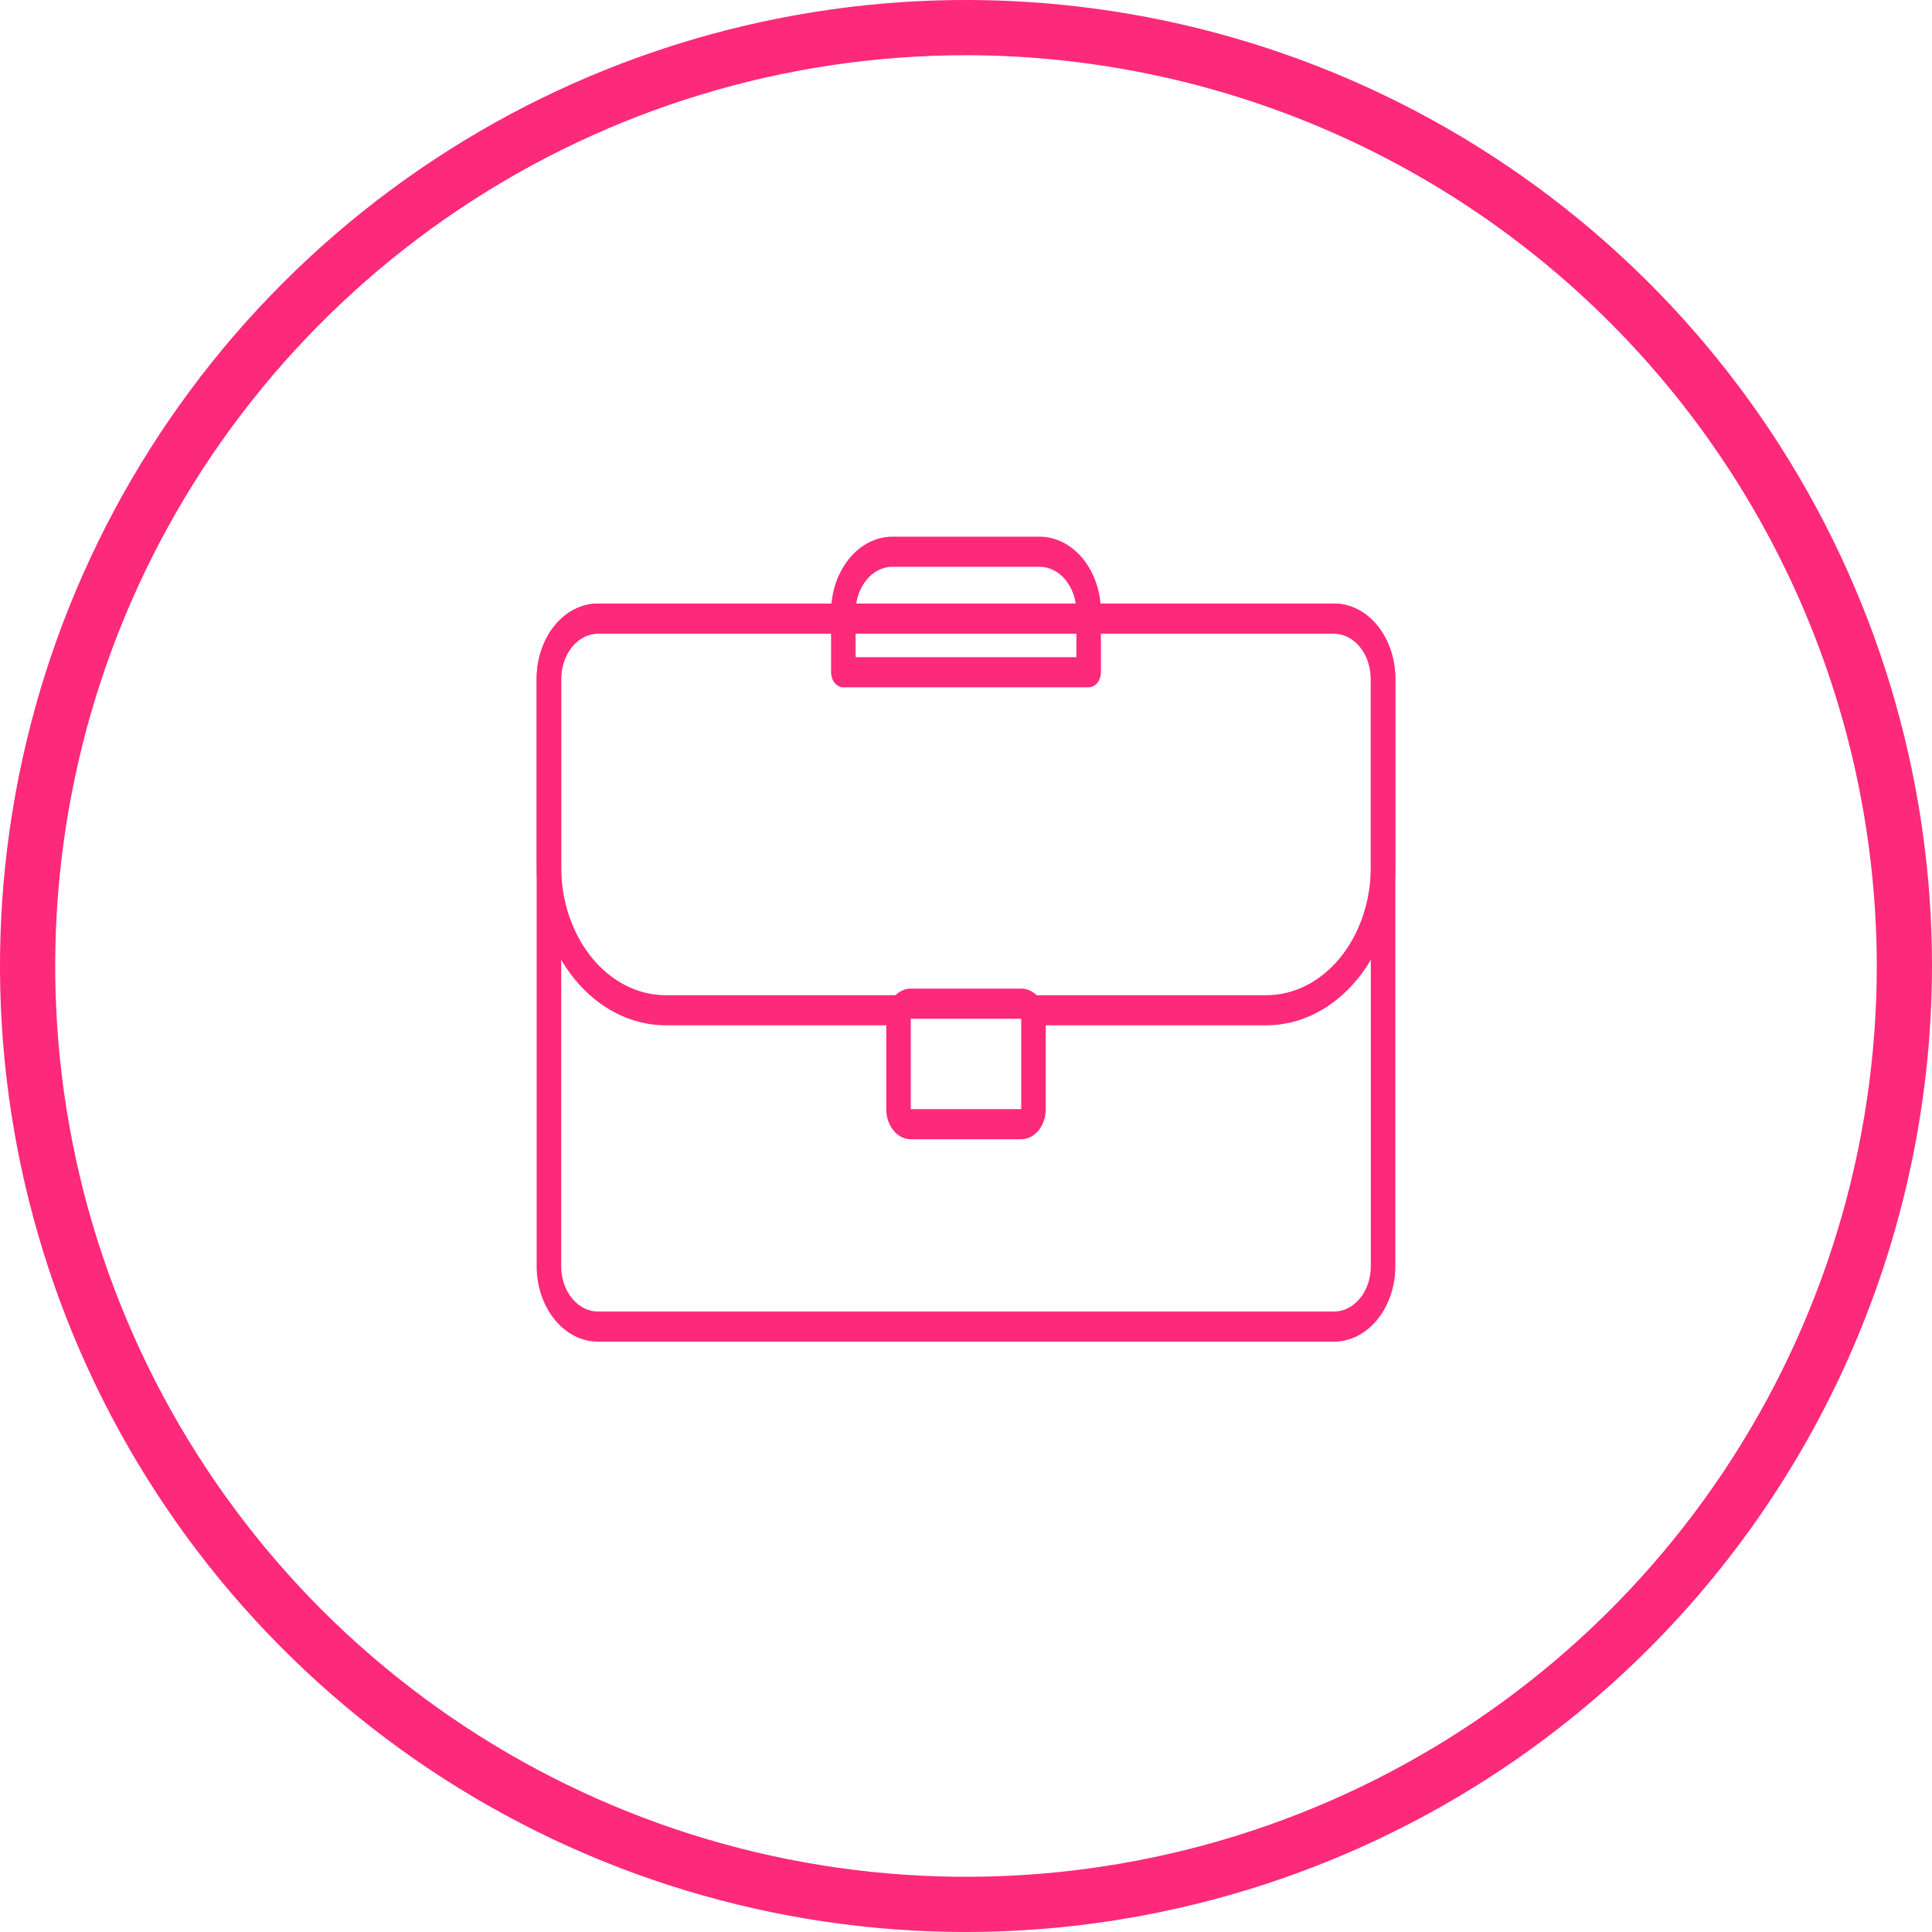 <svg width="36" height="36" viewBox="0 0 36 36" fill="none" xmlns="http://www.w3.org/2000/svg">
<g id="briefcase">
<path id="Vector" d="M18 36C14.44 36 10.96 34.944 8 32.967C5.04 30.989 2.733 28.177 1.37 24.888C0.008 21.599 -0.349 17.98 0.346 14.488C1.04 10.997 2.755 7.789 5.272 5.272C7.789 2.755 10.997 1.04 14.488 0.346C17.98 -0.349 21.599 0.008 24.888 1.37C28.177 2.733 30.989 5.04 32.967 8C34.944 10.96 36 14.44 36 18C35.995 22.772 34.096 27.347 30.722 30.722C27.347 34.096 22.772 35.995 18 36V36ZM18 1.029C14.643 1.029 11.362 2.024 8.571 3.889C5.78 5.754 3.605 8.404 2.32 11.505C1.036 14.606 0.7 18.019 1.355 21.311C2.01 24.603 3.626 27.627 5.999 30.001C8.373 32.374 11.397 33.99 14.689 34.645C17.981 35.3 21.394 34.964 24.495 33.68C27.596 32.395 30.246 30.22 32.111 27.429C33.976 24.638 34.971 21.357 34.971 18C34.966 13.5 33.177 9.187 29.995 6.005C26.813 2.823 22.5 1.034 18 1.029V1.029Z" fill="#fd297b"/>
<g id="portfolio 1">
<path id="portofolio4" d="M24.857 25H11.143C10.84 25 10.549 24.852 10.335 24.588C10.121 24.325 10 23.969 10 23.596V12.649C10 12.277 10.121 11.92 10.335 11.657C10.549 11.394 10.84 11.246 11.143 11.246H24.857C25.16 11.246 25.451 11.394 25.665 11.657C25.879 11.92 26 12.277 26 12.649V23.596C26 23.969 25.879 24.325 25.665 24.588C25.451 24.852 25.16 25 24.857 25ZM11.143 11.807C10.961 11.807 10.787 11.896 10.658 12.054C10.529 12.212 10.457 12.426 10.457 12.649V23.596C10.457 23.82 10.529 24.034 10.658 24.192C10.787 24.35 10.961 24.439 11.143 24.439H24.857C25.039 24.439 25.213 24.35 25.342 24.192C25.471 24.034 25.543 23.82 25.543 23.596V12.649C25.543 12.426 25.471 12.212 25.342 12.054C25.213 11.896 25.039 11.807 24.857 11.807H11.143Z" fill="#fd297b"/>
<path id="portofolio3" d="M23.6 19.105H19.257V18.544H23.6C24.115 18.543 24.609 18.291 24.973 17.844C25.337 17.397 25.542 16.791 25.543 16.158V12.649C25.543 12.426 25.471 12.212 25.342 12.054C25.213 11.896 25.039 11.807 24.857 11.807H11.143C10.961 11.807 10.787 11.896 10.658 12.054C10.529 12.212 10.457 12.426 10.457 12.649V16.158C10.458 16.791 10.663 17.397 11.027 17.844C11.391 18.291 11.885 18.543 12.4 18.544H16.743V19.105H12.4C11.764 19.104 11.154 18.794 10.704 18.241C10.254 17.689 10.001 16.939 10 16.158V12.649C10 12.277 10.121 11.92 10.335 11.657C10.549 11.394 10.84 11.246 11.143 11.246H24.857C25.16 11.246 25.451 11.394 25.665 11.657C25.879 11.92 26 12.277 26 12.649V16.158C25.999 16.939 25.746 17.689 25.296 18.241C24.846 18.794 24.236 19.104 23.6 19.105Z" fill="#fd297b"/>
<path id="portofolio2" d="M19.029 21.228H16.971C16.85 21.228 16.734 21.169 16.648 21.064C16.562 20.958 16.514 20.816 16.514 20.667V18.983C16.514 18.834 16.562 18.691 16.648 18.585C16.734 18.48 16.85 18.421 16.971 18.421H19.029C19.15 18.421 19.266 18.48 19.352 18.585C19.438 18.691 19.486 18.834 19.486 18.983V20.667C19.486 20.816 19.438 20.958 19.352 21.064C19.266 21.169 19.15 21.228 19.029 21.228ZM19.029 18.983H16.971V20.667H19.029V18.983Z" fill="#fd297b"/>
<path id="portofolio1" d="M20.286 12.807H15.714C15.654 12.807 15.595 12.777 15.553 12.725C15.51 12.672 15.486 12.601 15.486 12.526V11.403C15.486 11.031 15.607 10.675 15.821 10.412C16.035 10.149 16.326 10 16.629 10H19.371C19.674 10 19.965 10.149 20.179 10.412C20.393 10.675 20.514 11.031 20.514 11.403V12.526C20.514 12.601 20.49 12.672 20.447 12.725C20.404 12.777 20.346 12.807 20.286 12.807ZM15.943 12.246H20.057V11.403C20.057 11.18 19.985 10.966 19.856 10.808C19.728 10.65 19.553 10.561 19.371 10.561H16.629C16.447 10.561 16.272 10.65 16.144 10.808C16.015 10.966 15.943 11.18 15.943 11.403V12.246Z" fill="#fd297b"/>
</g>
</g>
</svg>